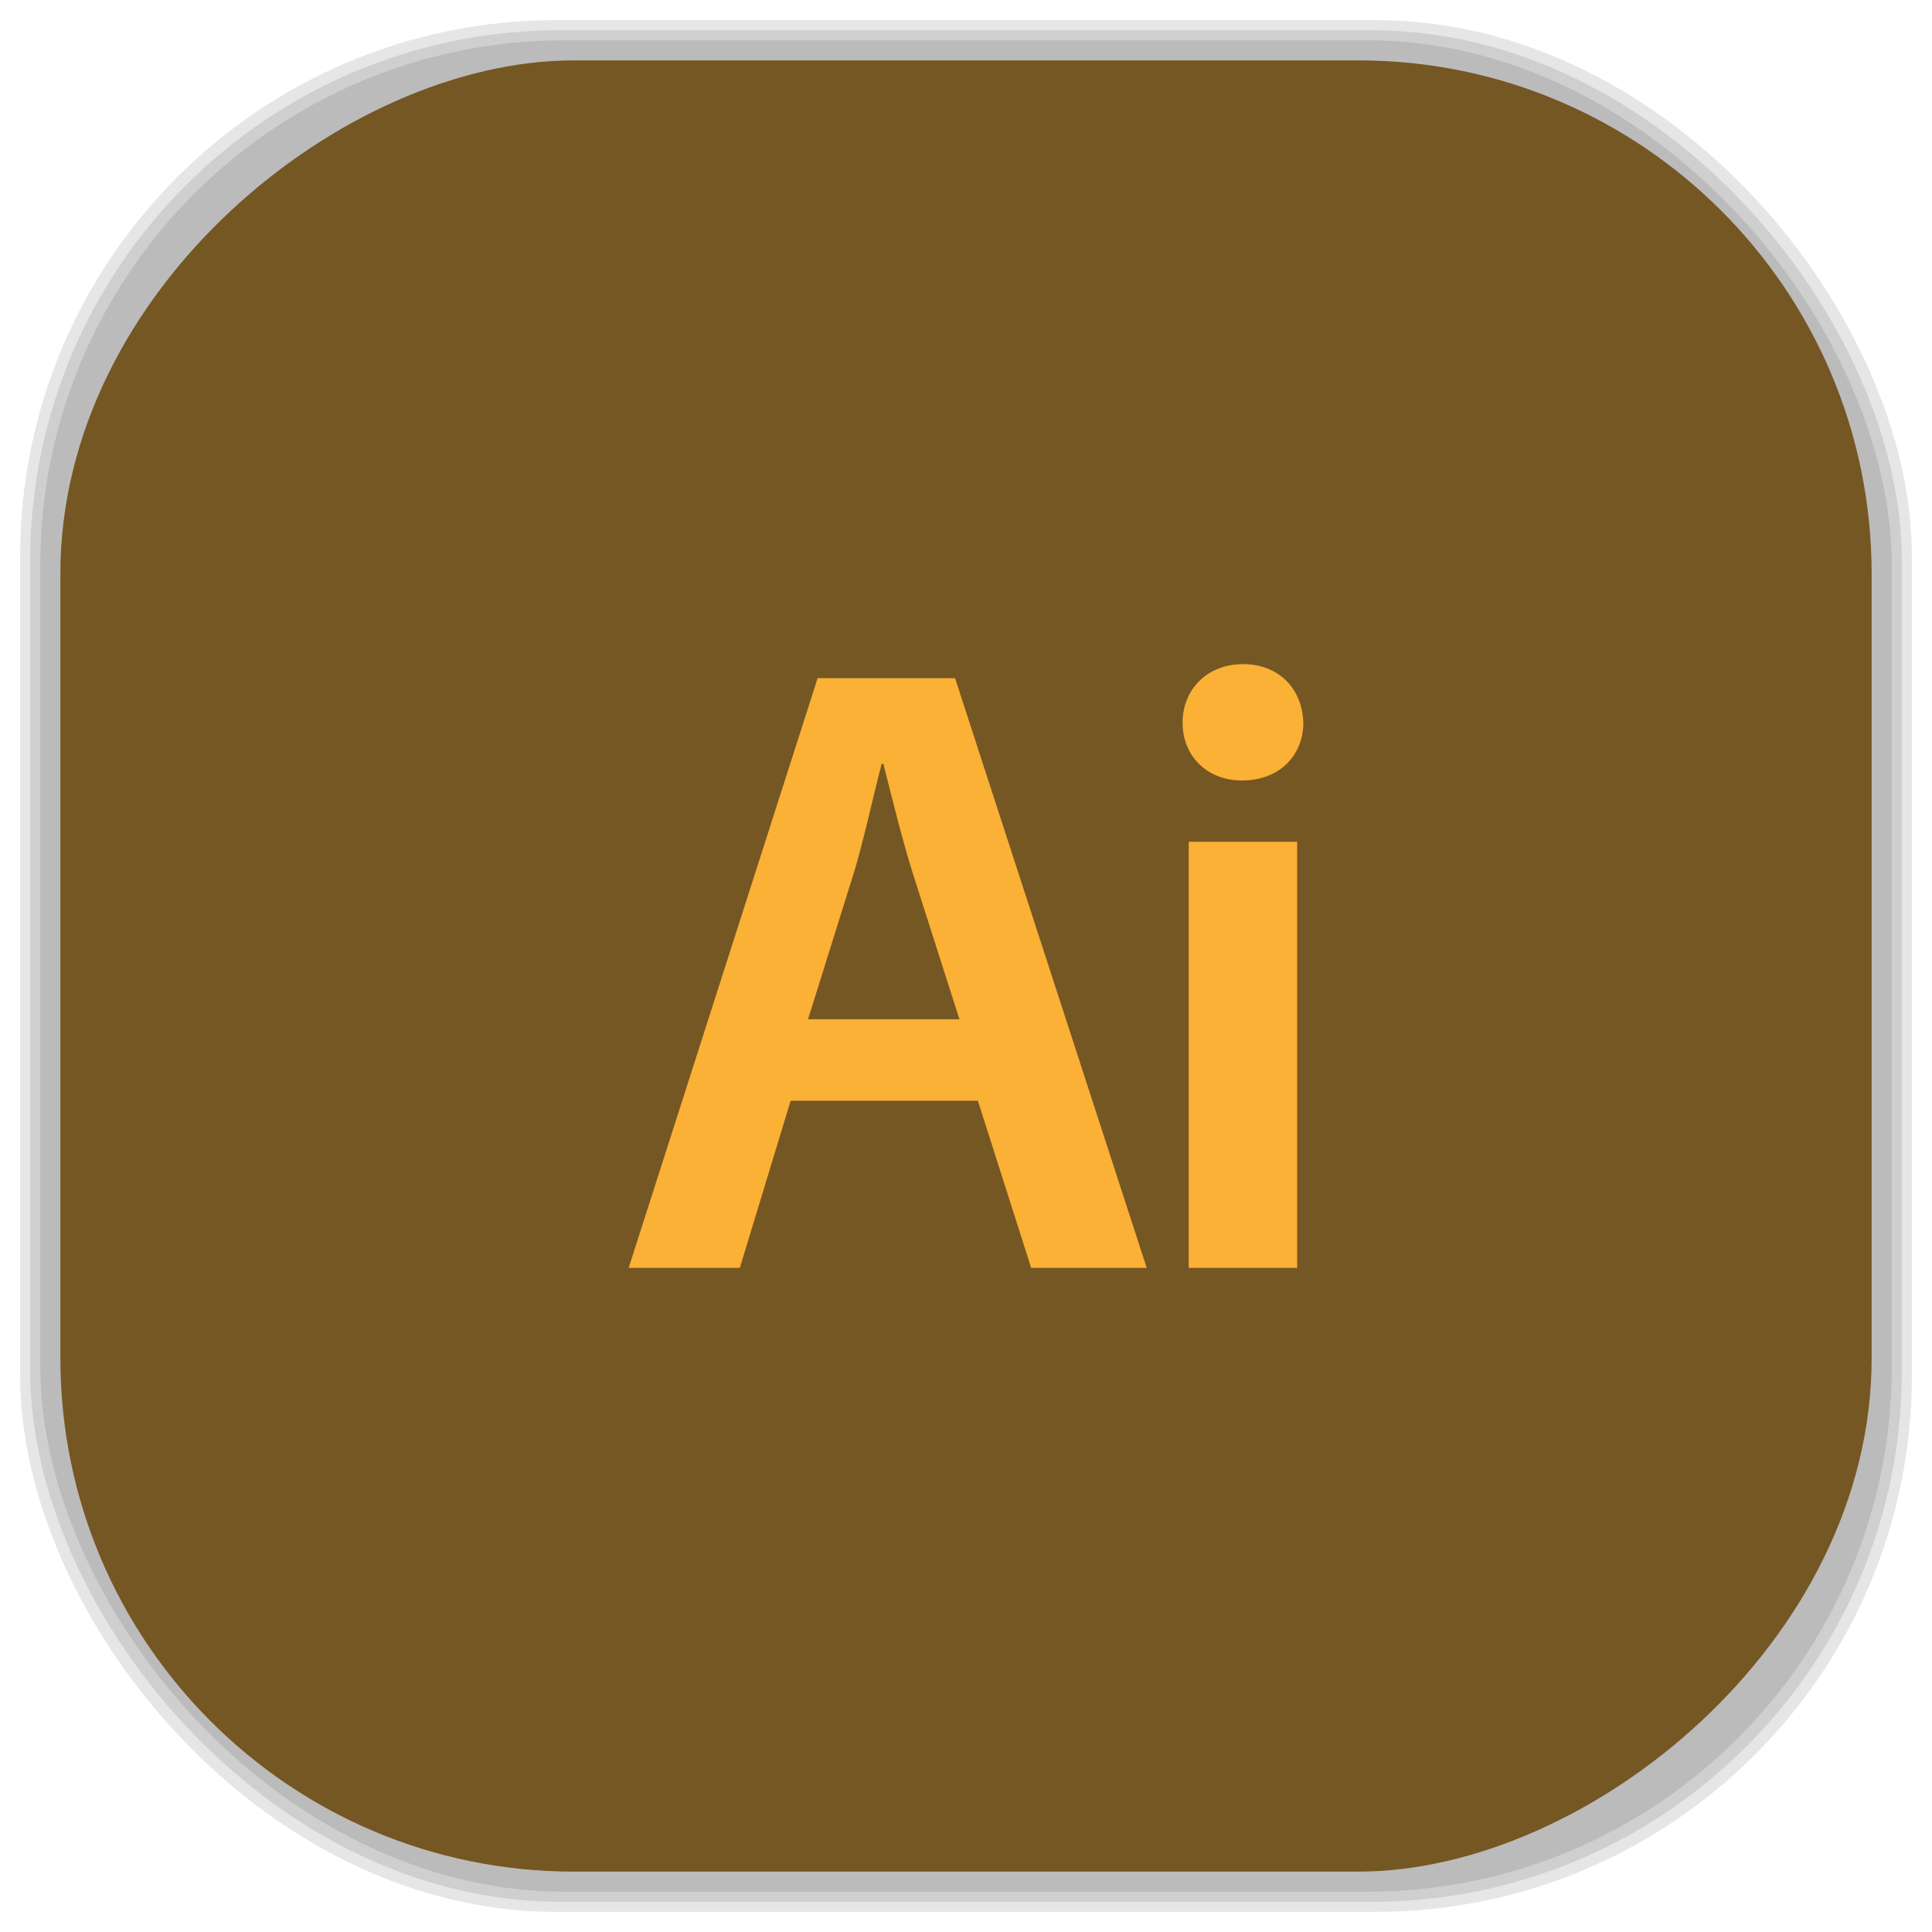 <?xml version="1.0" encoding="UTF-8" standalone="no"?>
<svg
   xmlns:dc="http://purl.org/dc/elements/1.1/"
   xmlns:cc="http://creativecommons.org/ns#"
   xmlns:rdf="http://www.w3.org/1999/02/22-rdf-syntax-ns#"
   xmlns:svg="http://www.w3.org/2000/svg"
   xmlns="http://www.w3.org/2000/svg"
   xmlns:sodipodi="http://sodipodi.sourceforge.net/DTD/sodipodi-0.dtd"
   xmlns:inkscape="http://www.inkscape.org/namespaces/inkscape"
   viewBox="0 0 48 48"
   id="svg2"
   version="1.1"
   inkscape:version="0.48.4 r9939"
   width="100%"
   height="100%"
   sodipodi:docname="Adobeillustrator.svg">
  <sodipodi:namedview
     pagecolor="#ffffff"
     bordercolor="#666666"
     borderopacity="1"
     objecttolerance="10"
     gridtolerance="10"
     guidetolerance="10"
     inkscape:pageopacity="0"
     inkscape:pageshadow="2"
     inkscape:window-width="1440"
     inkscape:window-height="834"
     id="namedview107"
     showgrid="false"
     inkscape:zoom="4.9166667"
     inkscape:cx="-11.898305"
     inkscape:cy="24"
     inkscape:window-x="0"
     inkscape:window-y="27"
     inkscape:window-maximized="1"
     inkscape:current-layer="svg2" />
  <defs
     id="defs4">
    <linearGradient
       id="linearGradient3764"
       x1="1"
       x2="47"
       gradientUnits="userSpaceOnUse"
       gradientTransform="matrix(0,-1,1,0,-1.5e-6,48)">
      <stop
         stop-color="#755723"
         stop-opacity="1"
         id="stop7" />
      <stop
         offset="1"
         stop-color="#846228"
         stop-opacity="1"
         id="stop9" />
    </linearGradient>
    <clipPath
       id="clipPath-069770179">
      <g
         transform="translate(0,-1004.362)"
         id="g12">
        <path
           d="m -24 13 c 0 1.105 -0.672 2 -1.5 2 -0.828 0 -1.5 -0.895 -1.5 -2 0 -1.105 0.672 -2 1.5 -2 0.828 0 1.5 0.895 1.5 2 z"
           transform="matrix(15.333,0,0,11.5,415,878.862)"
           fill="#1890d0"
           id="path14" />
      </g>
    </clipPath>
    <clipPath
       id="clipPath-080639574">
      <g
         transform="translate(0,-1004.362)"
         id="g17">
        <path
           d="m -24 13 c 0 1.105 -0.672 2 -1.5 2 -0.828 0 -1.5 -0.895 -1.5 -2 0 -1.105 0.672 -2 1.5 -2 0.828 0 1.5 0.895 1.5 2 z"
           transform="matrix(15.333,0,0,11.5,415,878.862)"
           fill="#1890d0"
           id="path19" />
      </g>
    </clipPath>
    <clipPath
       id="clip1">
      <path
         d="m 15 16 l 13 0 l 0 15 l -13 0 m 0 -15"
         id="path22" />
    </clipPath>
    <clipPath
       id="clip2">
      <path
         d="m 19.695 16.332 l -4.695 14.652 l 2.762 0 l 1.262 -4.152 l 4.652 0 l 1.324 4.152 l 2.871 0 l -4.762 -14.652 m -2.523 4.871 c 0.262 -0.871 0.48 -1.895 0.699 -2.742 l 0.043 0 c 0.215 0.848 0.457 1.848 0.738 2.742 l 1.152 3.605 l -3.762 0 l 1.129 -3.609 m 0 0.004"
         id="path25" />
    </clipPath>
    <clipPath
       id="clip3">
      <path
         d="m 28 15 l 4 0 l 0 16 l -4 0 m 0 -16"
         id="path28" />
    </clipPath>
    <clipPath
       id="clip4">
      <path
         d="m 28.762 17.441 c 0 0.805 0.586 1.434 1.477 1.434 c 0.934 0 1.523 -0.629 1.523 -1.434 c -0.023 -0.828 -0.59 -1.457 -1.5 -1.457 c -0.891 0 -1.5 0.629 -1.5 1.457 m 0.152 13.543 l 2.695 0 l 0 -10.586 l -2.695 0 m 0 10.586"
         id="path31" />
    </clipPath>
    <clipPath
       id="clipPath33">
      <path
         d="m 15 16 l 13 0 l 0 15 l -13 0 m 0 -15"
         id="path35" />
    </clipPath>
    <clipPath
       id="clipPath37">
      <path
         d="m 19.695 16.332 l -4.695 14.652 l 2.762 0 l 1.262 -4.152 l 4.652 0 l 1.324 4.152 l 2.871 0 l -4.762 -14.652 m -2.523 4.871 c 0.262 -0.871 0.48 -1.895 0.699 -2.742 l 0.043 0 c 0.215 0.848 0.457 1.848 0.738 2.742 l 1.152 3.605 l -3.762 0 l 1.129 -3.609 m 0 0.004"
         id="path39" />
    </clipPath>
    <clipPath
       id="clipPath41">
      <path
         d="m 28 15 l 4 0 l 0 16 l -4 0 m 0 -16"
         id="path43" />
    </clipPath>
    <clipPath
       id="clipPath45">
      <path
         d="m 28.762 17.441 c 0 0.805 0.586 1.434 1.477 1.434 c 0.934 0 1.523 -0.629 1.523 -1.434 c -0.023 -0.828 -0.59 -1.457 -1.5 -1.457 c -0.891 0 -1.5 0.629 -1.5 1.457 m 0.152 13.543 l 2.695 0 l 0 -10.586 l -2.695 0 m 0 10.586"
         id="path47" />
    </clipPath>
    <linearGradient
       id="linearGradient3764-8"
       x1="1"
       x2="47"
       gradientUnits="userSpaceOnUse"
       gradientTransform="matrix(0,-1,1,0,-1.5e-6,48)">
      <stop
         stop-color="#b5945b"
         stop-opacity="1"
         id="stop7-3" />
      <stop
         offset="1"
         stop-color="#bb9e69"
         stop-opacity="1"
         id="stop9-0" />
    </linearGradient>
    <clipPath
       id="clipPath-899834956">
      <g
         transform="translate(0,-1004.362)"
         id="g12-1">
        <path
           d="m -24 13 c 0 1.105 -0.672 2 -1.5 2 -0.828 0 -1.5 -0.895 -1.5 -2 0 -1.105 0.672 -2 1.5 -2 0.828 0 1.5 0.895 1.5 2 z"
           transform="matrix(15.333,0,0,11.5,415,878.862)"
           fill="#1890d0"
           id="path14-7" />
      </g>
    </clipPath>
    <clipPath
       id="clipPath-909443126">
      <g
         transform="translate(0,-1004.362)"
         id="g17-9">
        <path
           d="m -24 13 c 0 1.105 -0.672 2 -1.5 2 -0.828 0 -1.5 -0.895 -1.5 -2 0 -1.105 0.672 -2 1.5 -2 0.828 0 1.5 0.895 1.5 2 z"
           transform="matrix(15.333,0,0,11.5,415,878.862)"
           fill="#1890d0"
           id="path19-5" />
      </g>
    </clipPath>
    <clipPath
       id="clipPath-909443126-7">
      <g
         transform="translate(0,-1004.362)"
         id="g17-2">
        <path
           style="fill:#1890d0"
           inkscape:connector-curvature="0"
           d="m -24,13 c 0,1.105 -0.672,2 -1.5,2 -0.828,0 -1.5,-0.895 -1.5,-2 0,-1.105 0.672,-2 1.5,-2 0.828,0 1.5,0.895 1.5,2 z"
           transform="matrix(15.333,0,0,11.5,415,878.862)"
           id="path19-3" />
      </g>
    </clipPath>
    <linearGradient
       id="linearGradient3759">
      <stop
         id="stop3761"
         offset="0"
         style="stop-color:#a75e15;stop-opacity:1;" />
      <stop
         id="stop3763"
         offset="1"
         style="stop-color:#ffffff;stop-opacity:0;" />
    </linearGradient>
    <linearGradient
       id="linearGradient3777">
      <stop
         id="stop3779"
         offset="0"
         style="stop-color:#e0dd00;stop-opacity:1;" />
      <stop
         id="stop3781"
         offset="1"
         style="stop-color:#000000;stop-opacity:0;" />
    </linearGradient>
    <clipPath
       id="clipPath-080639574-2">
      <g
         transform="translate(0,-1004.362)"
         id="g17-8">
        <path
           style="fill:#1890d0"
           inkscape:connector-curvature="0"
           d="m -24,13 c 0,1.105 -0.672,2 -1.5,2 -0.828,0 -1.5,-0.895 -1.5,-2 0,-1.105 0.672,-2 1.5,-2 0.828,0 1.5,0.895 1.5,2 z"
           transform="matrix(15.333,0,0,11.5,415,878.862)"
           id="path19-1" />
      </g>
    </clipPath>
    <clipPath
       id="clip1-4">
      <path
         inkscape:connector-curvature="0"
         d="m 15,16 13,0 0,15 -13,0 m 0,-15"
         id="path22-2" />
    </clipPath>
    <clipPath
       id="clip2-7">
      <path
         inkscape:connector-curvature="0"
         d="M 19.695,16.332 15,30.984 l 2.762,0 1.262,-4.152 4.652,0 1.324,4.152 2.871,0 -4.762,-14.652 m -2.523,4.871 c 0.262,-0.871 0.48,-1.895 0.699,-2.742 l 0.043,0 c 0.215,0.848 0.457,1.848 0.738,2.742 l 1.152,3.605 -3.762,0 1.129,-3.609 m 0,0.004"
         id="path25-2" />
    </clipPath>
    <clipPath
       id="clip3-5">
      <path
         inkscape:connector-curvature="0"
         d="m 28,15 4,0 0,16 -4,0 m 0,-16"
         id="path28-6" />
    </clipPath>
    <clipPath
       id="clip4-2">
      <path
         inkscape:connector-curvature="0"
         d="m 28.762,17.441 c 0,0.805 0.586,1.434 1.477,1.434 0.934,0 1.523,-0.629 1.523,-1.434 -0.023,-0.828 -0.59,-1.457 -1.5,-1.457 -0.891,0 -1.5,0.629 -1.5,1.457 m 0.152,13.543 2.695,0 0,-10.586 -2.695,0 m 0,10.586"
         id="path31-2" />
    </clipPath>
  </defs>
  <g
     id="g61" />
  <g
     id="g3133">
    <g
       inkscape:label="shadows"
       id="layer2">
      <rect
         ry="13.037"
         rx="13.037"
         y="1"
         x="1"
         height="46"
         width="46"
         id="rect3007"
         style="opacity:0.1;fill:#000000;fill-opacity:1;fill-rule:nonzero;stroke:none" />
      <rect
         style="opacity:0.1;fill:#000000;fill-opacity:1;fill-rule:nonzero;stroke:none"
         id="rect3011"
         width="47"
         height="47"
         x="0.5"
         y="0.5"
         rx="13.32"
         ry="13.32" />
      <rect
         style="opacity:0.1;fill:#000000;fill-opacity:1;fill-rule:nonzero;stroke:none"
         id="rect3013"
         width="46.5"
         height="46.5"
         x="0.75"
         y="0.75"
         rx="13.178"
         ry="13.178" />
    </g>
    <g
       style="display:inline"
       inkscape:label="background-color"
       id="layer1">
      <rect
         transform="matrix(0,-1,1,0,0,0)"
         ry="12.753"
         rx="12.753"
         y="1.5"
         x="-46.5"
         height="45"
         width="45"
         id="rect2988"
         style="fill:#755723;fill-opacity:1;fill-rule:nonzero;stroke:none" />
    </g>
  </g>
  <g
     transform="translate(0.619,0.516)"
     id="g85-2">
    <g
       clip-path="url(#clipPath-080639574-2)"
       id="g87-3">
      <!-- color: #846228 -->
      <g
         id="g89-2">
        <g
           clip-path="url(#clip1-4)"
           id="g91-0">
          <g
             clip-path="url(#clip2-7)"
             id="g93-9">
            <path
               style="fill:#fbb036;fill-opacity:1;fill-rule:nonzero;stroke:none"
               inkscape:connector-curvature="0"
               d="M 19.695,16.332 15,30.984 l 2.762,0 1.262,-4.152 4.652,0 1.324,4.152 2.871,0 -4.762,-14.652 m -2.523,4.871 c 0.262,-0.871 0.48,-1.895 0.699,-2.742 l 0.043,0 c 0.215,0.848 0.457,1.848 0.738,2.742 l 1.152,3.605 -3.762,0 1.129,-3.609 m 0,0.004"
               id="path95-4" />
          </g>
        </g>
        <g
           clip-path="url(#clip3-5)"
           id="g97-0">
          <g
             clip-path="url(#clip4-2)"
             id="g99-8">
            <path
               style="fill:#fbb036;fill-opacity:1;fill-rule:nonzero;stroke:none"
               inkscape:connector-curvature="0"
               d="m 28.762,17.441 c 0,0.805 0.586,1.434 1.477,1.434 0.934,0 1.523,-0.629 1.523,-1.434 -0.023,-0.828 -0.59,-1.457 -1.5,-1.457 -0.891,0 -1.5,0.629 -1.5,1.457 m 0.152,13.543 2.695,0 0,-10.586 -2.695,0 m 0,10.586"
               id="path101-8" />
          </g>
        </g>
      </g>
    </g>
  </g>
</svg>
